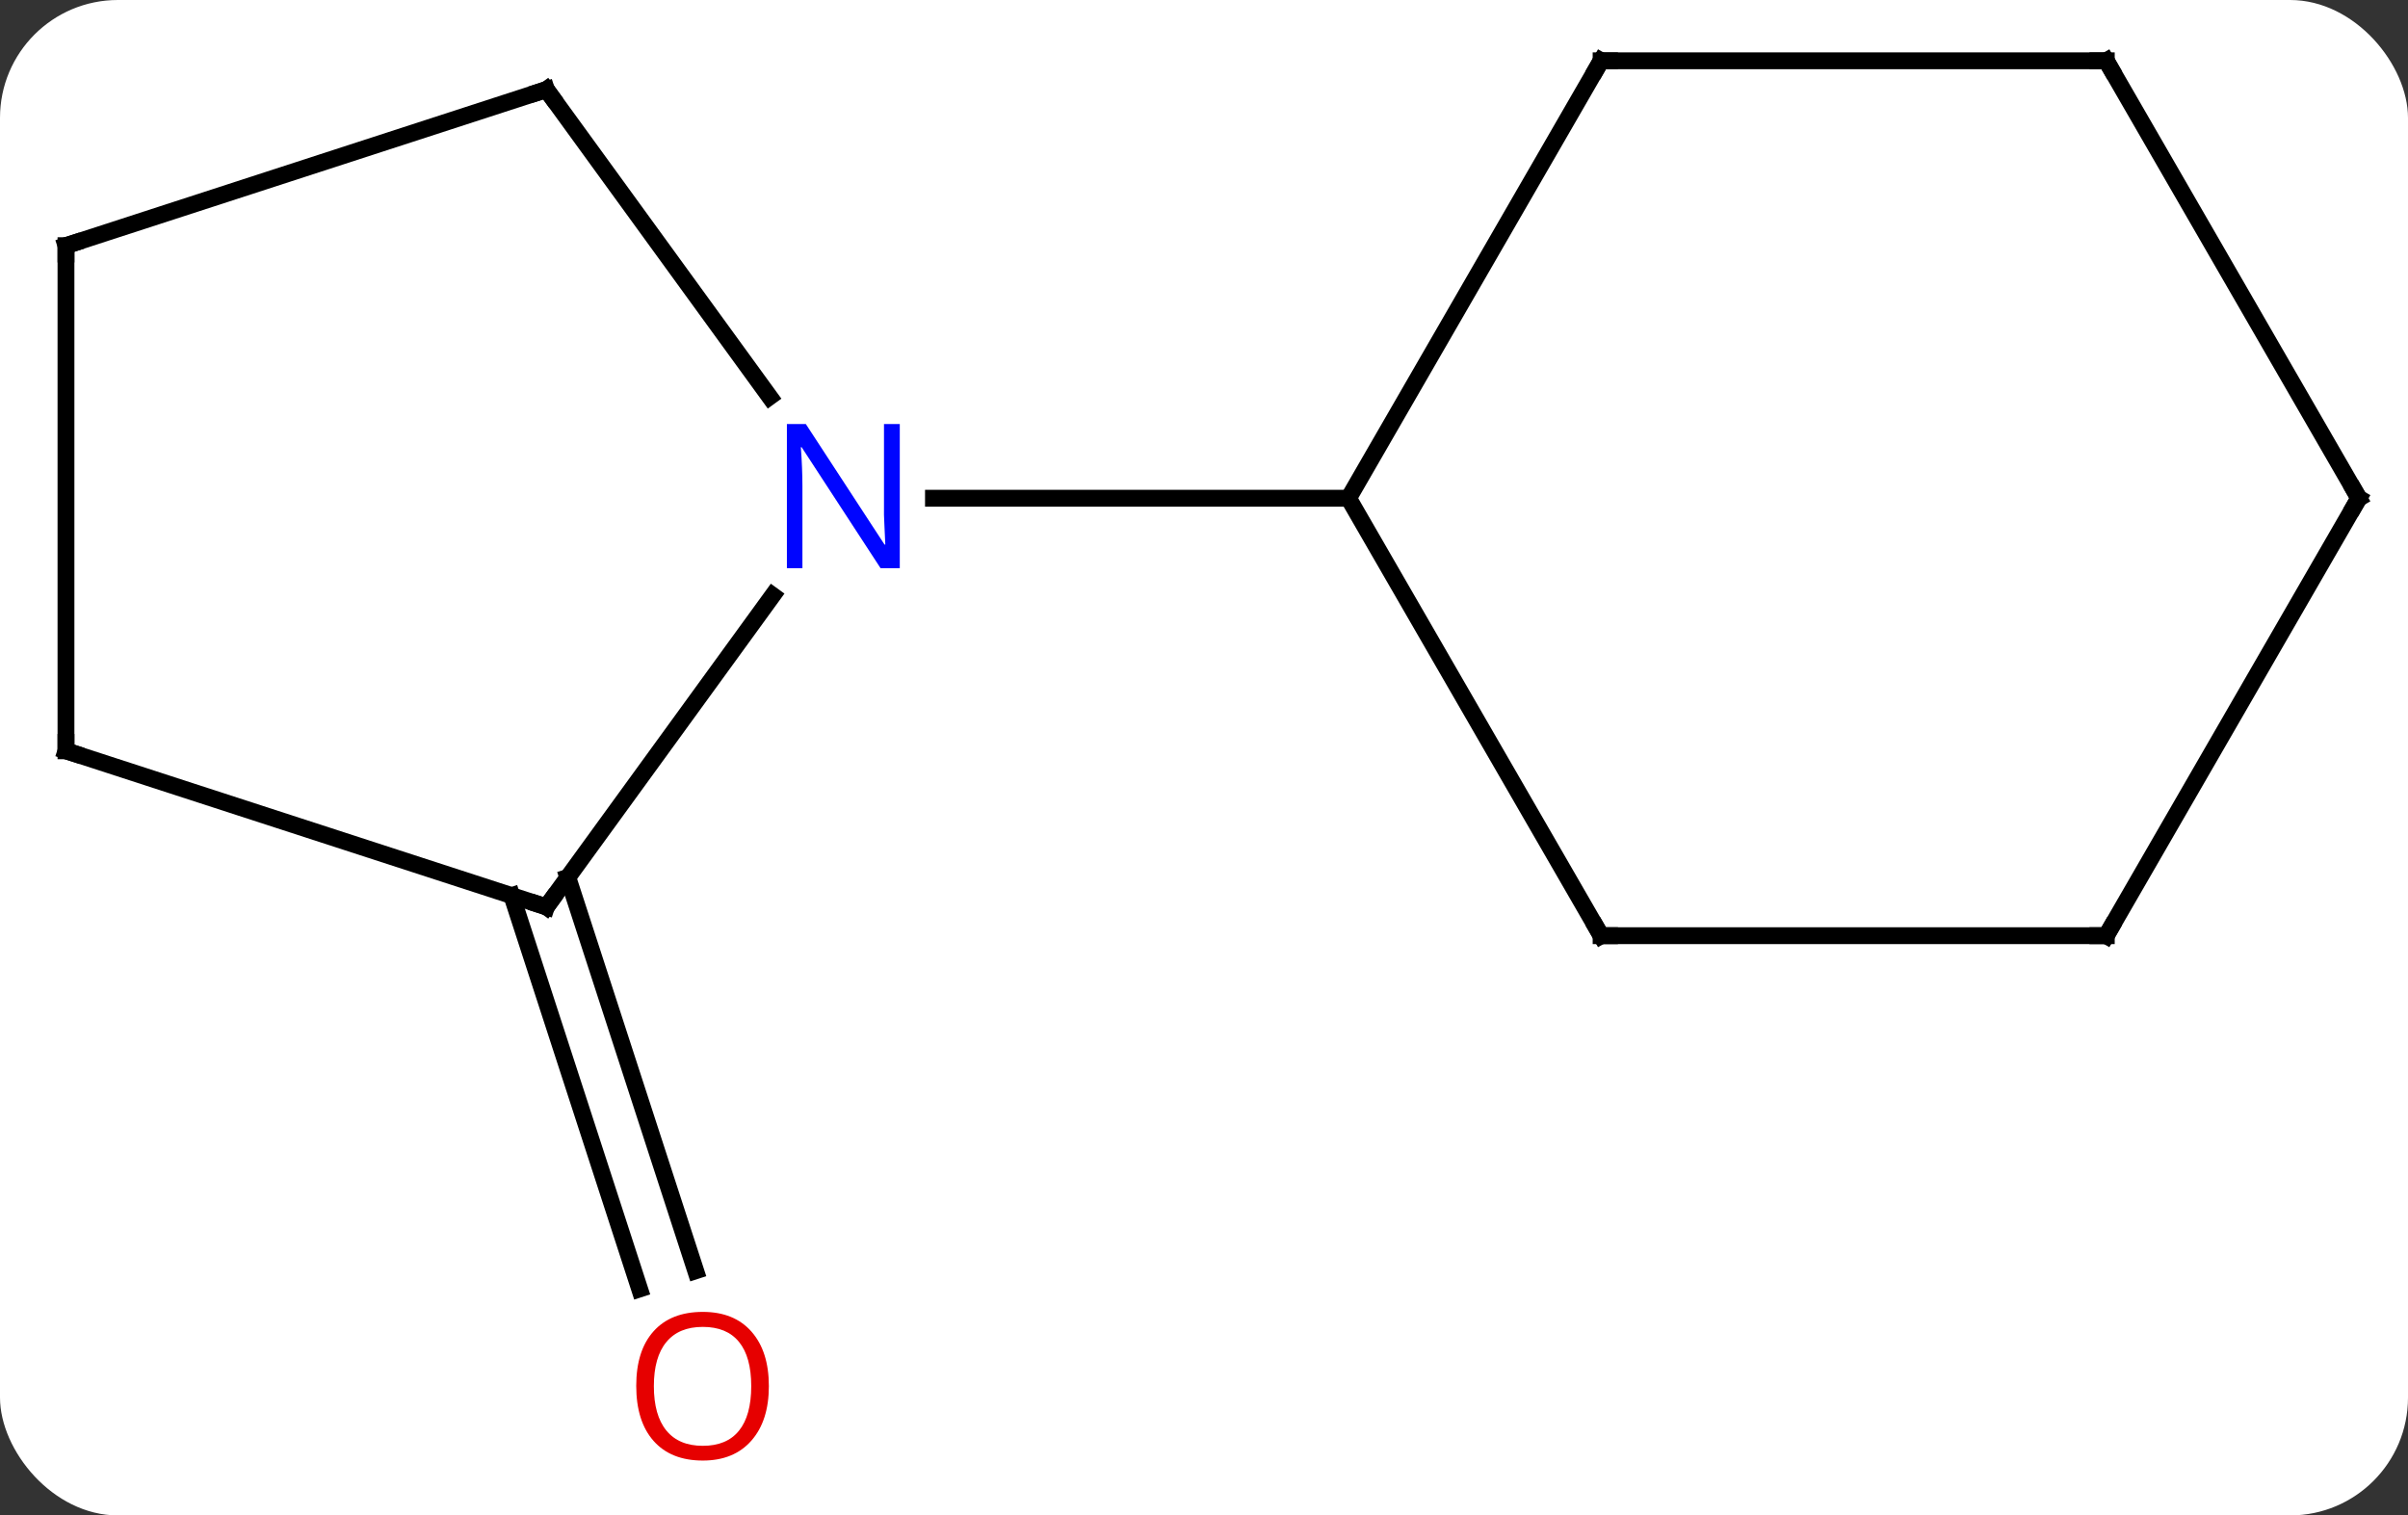 <svg width="143" viewBox="0 0 143 90" style="fill-opacity:1; color-rendering:auto; color-interpolation:auto; text-rendering:auto; stroke:black; stroke-linecap:square; stroke-miterlimit:10; shape-rendering:auto; stroke-opacity:1; fill:black; stroke-dasharray:none; font-weight:normal; stroke-width:1; font-family:'Open Sans'; font-style:normal; stroke-linejoin:miter; font-size:12; stroke-dashoffset:0; image-rendering:auto;" height="90" class="cas-substance-image" xmlns:xlink="http://www.w3.org/1999/xlink" xmlns="http://www.w3.org/2000/svg"><rect x="0" y="0" width="143" height="90" fill="#333333" stroke="none"/><svg class="cas-substance-single-component"><rect y="0" x="0" width="143" stroke="none" ry="7" rx="7" height="90" fill="white" class="cas-substance-group"/><svg y="0" x="0" width="143" viewBox="0 0 143 90" style="fill:black;" height="90" class="cas-substance-single-component-image"><svg><g><g transform="translate(72,43)" style="text-rendering:geometricPrecision; color-rendering:optimizeQuality; color-interpolation:linearRGB; stroke-linecap:butt; image-rendering:optimizeQuality;"><line y2="9.11" y1="32.47" x2="-38.281" x1="-30.688" style="fill:none;"/><line y2="10.191" y1="33.552" x2="-41.609" x1="-34.017" style="fill:none;"/><line y2="10.86" y1="-7.636" x2="-39.552" x1="-26.113" style="fill:none;"/><line y2="-37.68" y1="-19.434" x2="-39.552" x1="-26.295" style="fill:none;"/><line y2="-13.41" y1="-13.41" x2="8.082" x1="-16.566" style="fill:none;"/><line y2="1.59" y1="10.86" x2="-68.082" x1="-39.552" style="fill:none;"/><line y2="-28.41" y1="-37.68" x2="-68.082" x1="-39.552" style="fill:none;"/><line y2="-28.41" y1="1.59" x2="-68.082" x1="-68.082" style="fill:none;"/><line y2="-39.39" y1="-13.41" x2="23.082" x1="8.082" style="fill:none;"/><line y2="12.57" y1="-13.41" x2="23.082" x1="8.082" style="fill:none;"/><line y2="-39.39" y1="-39.39" x2="53.082" x1="23.082" style="fill:none;"/><line y2="12.57" y1="12.57" x2="53.082" x1="23.082" style="fill:none;"/><line y2="-13.41" y1="-39.39" x2="68.082" x1="53.082" style="fill:none;"/><line y2="-13.41" y1="12.57" x2="68.082" x1="53.082" style="fill:none;"/></g><g transform="translate(72,43)" style="fill:rgb(230,0,0); text-rendering:geometricPrecision; color-rendering:optimizeQuality; image-rendering:optimizeQuality; font-family:'Open Sans'; stroke:rgb(230,0,0); color-interpolation:linearRGB;"><path style="stroke:none;" d="M-26.341 39.32 Q-26.341 41.382 -27.381 42.562 Q-28.42 43.742 -30.263 43.742 Q-32.154 43.742 -33.185 42.578 Q-34.217 41.413 -34.217 39.304 Q-34.217 37.21 -33.185 36.062 Q-32.154 34.913 -30.263 34.913 Q-28.404 34.913 -27.373 36.085 Q-26.341 37.257 -26.341 39.32 ZM-33.17 39.32 Q-33.17 41.054 -32.427 41.96 Q-31.685 42.867 -30.263 42.867 Q-28.841 42.867 -28.115 41.968 Q-27.388 41.07 -27.388 39.32 Q-27.388 37.585 -28.115 36.695 Q-28.841 35.804 -30.263 35.804 Q-31.685 35.804 -32.427 36.703 Q-33.17 37.601 -33.17 39.32 Z"/><path style="fill:rgb(0,5,255); stroke:none;" d="M-18.566 -9.254 L-19.707 -9.254 L-24.395 -16.441 L-24.441 -16.441 Q-24.348 -15.176 -24.348 -14.129 L-24.348 -9.254 L-25.27 -9.254 L-25.27 -17.816 L-24.145 -17.816 L-19.473 -10.66 L-19.426 -10.66 Q-19.426 -10.816 -19.473 -11.676 Q-19.52 -12.535 -19.504 -12.91 L-19.504 -17.816 L-18.566 -17.816 L-18.566 -9.254 Z"/></g><g transform="translate(72,43)" style="stroke-linecap:butt; text-rendering:geometricPrecision; color-rendering:optimizeQuality; image-rendering:optimizeQuality; font-family:'Open Sans'; color-interpolation:linearRGB; stroke-miterlimit:5;"><path style="fill:none;" d="M-39.258 10.456 L-39.552 10.86 L-40.028 10.706"/><path style="fill:none;" d="M-39.258 -37.276 L-39.552 -37.68 L-40.028 -37.526"/><path style="fill:none;" d="M-67.606 1.744 L-68.082 1.59 L-68.082 1.09"/><path style="fill:none;" d="M-67.606 -28.564 L-68.082 -28.41 L-68.082 -27.91"/><path style="fill:none;" d="M22.832 -38.957 L23.082 -39.39 L23.582 -39.39"/><path style="fill:none;" d="M22.832 12.137 L23.082 12.57 L23.582 12.57"/><path style="fill:none;" d="M52.582 -39.39 L53.082 -39.39 L53.332 -38.957"/><path style="fill:none;" d="M52.582 12.57 L53.082 12.57 L53.332 12.137"/><path style="fill:none;" d="M67.832 -13.843 L68.082 -13.41 L67.832 -12.977"/></g></g></svg></svg></svg></svg>